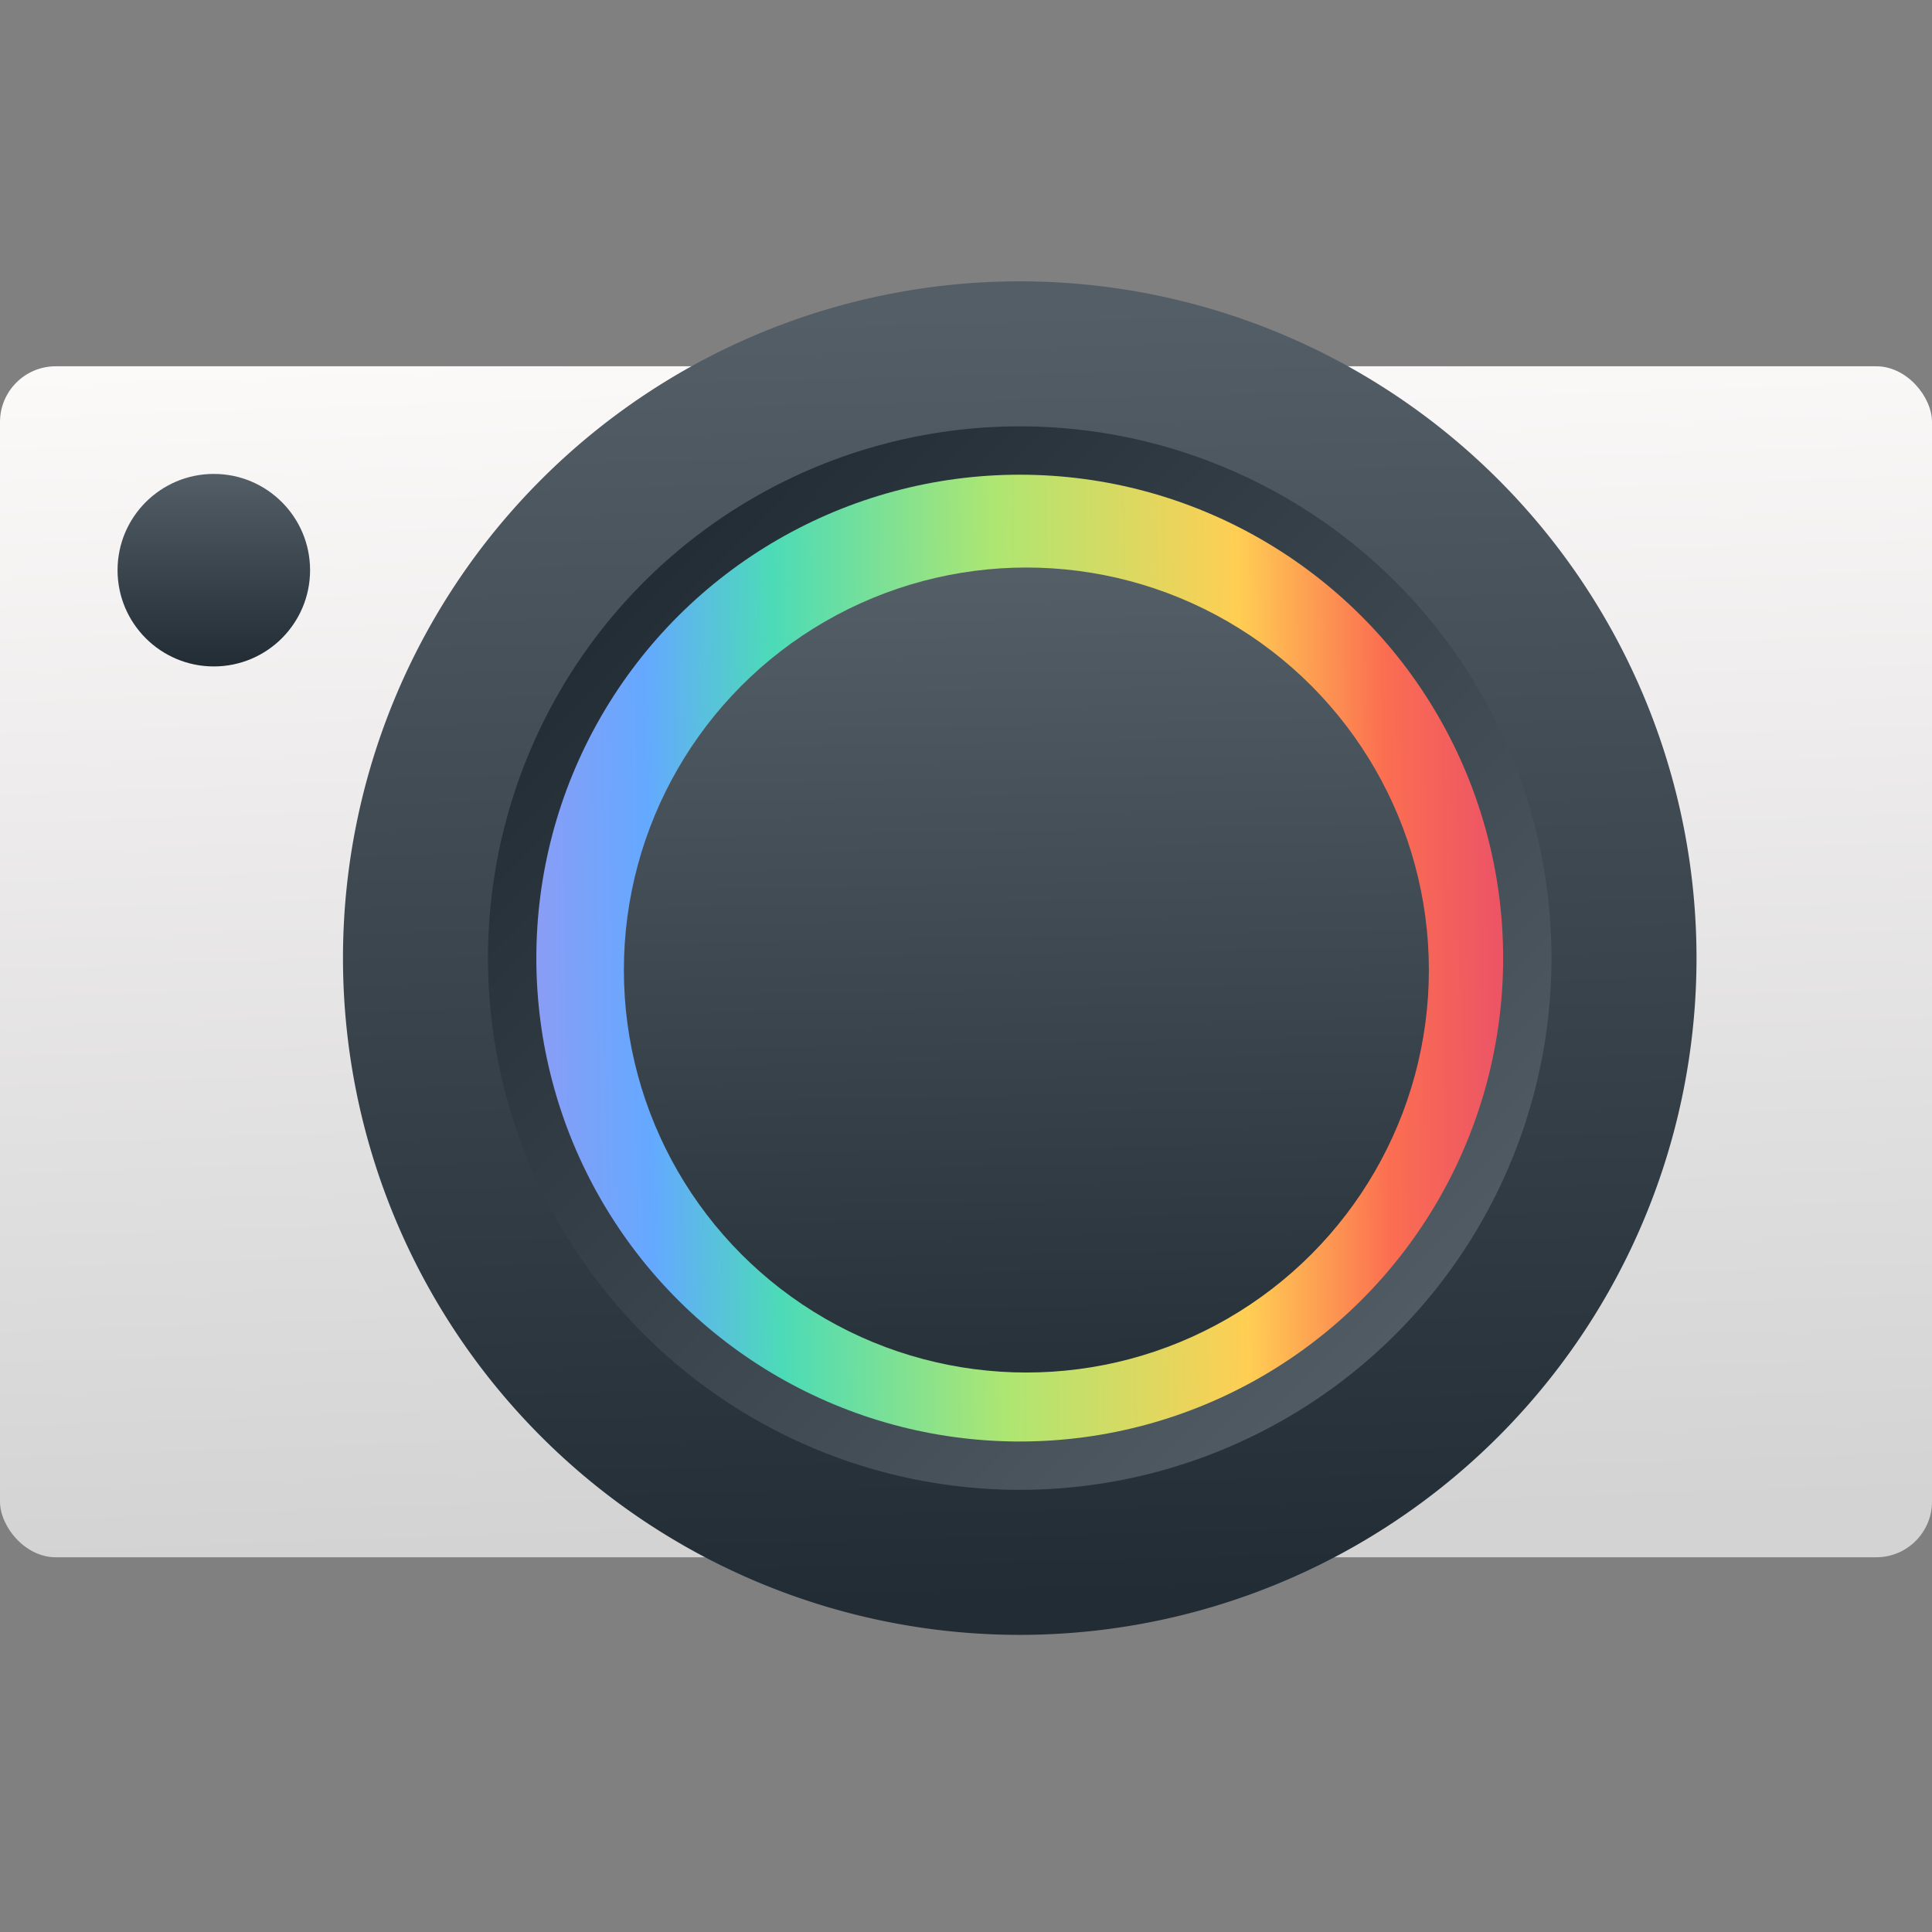 <svg viewBox="0 0 48 48" xmlns="http://www.w3.org/2000/svg" xmlns:xlink="http://www.w3.org/1999/xlink"><rect x="0" y="0" width="48" height="48" fill="#808080" stroke="none"/><defs><linearGradient id="b" x1="391.6" x2="390.9" y1="531.8" y2="507.7" gradientTransform="matrix(1 0 0 1.233 -8 -109.2)" gradientUnits="userSpaceOnUse"><stop stop-color="#d3d3d3" offset="0"/><stop stop-color="#fcf9f9" offset="1"/></linearGradient><linearGradient id="c" x1="415.3" x2="414.6" y1="537.1" y2="510.4" gradientUnits="userSpaceOnUse" xlink:href="#a"/><linearGradient id="a"><stop stop-color="#222c35" offset="0"/><stop stop-color="#545e67" offset="1"/></linearGradient><linearGradient id="d" x1="407.2" x2="424.1" y1="515.8" y2="532.6" gradientUnits="userSpaceOnUse" xlink:href="#a"/><linearGradient id="f" x1="523.1" x2="522.8" y1="-403.2" y2="-425.1" gradientUnits="userSpaceOnUse"><stop stop-color="#ac92ec" offset="0"/><stop stop-color="#64a9ff" offset=".202"/><stop stop-color="#4cdbb7" offset=".323"/><stop stop-color="#aee672" offset=".534"/><stop stop-color="#ffce53" offset=".763"/><stop stop-color="#fb6e51" offset=".899"/><stop stop-color="#ed5565" offset="1"/></linearGradient><linearGradient id="g" x2="0" y1="515.9" y2="510.7" gradientUnits="userSpaceOnUse" xlink:href="#a"/><linearGradient id="e" x1="401.4" x2="401" y1="544" y2="522.1" gradientUnits="userSpaceOnUse" xlink:href="#a"/></defs><g transform="matrix(1 0 0 1 -376.6 -507.8)" enable-background="new"><rect x="376.6" y="516.9" width="48" height="29.59" rx="1.385" fill="url(#b)" stroke-width=".923"/><path transform="matrix(1.201 0 0 1.201 -96.84 -97.48)" d="m401.3 523.8a14 14 0 0 1 14-14 14 14 0 0 1 14 14 14 14 0 0 1-14 14 14 14 0 0 1-14-14" fill="url(#c)"/><circle transform="matrix(1.201 0 0 1.201 -96.84 -97.48)" cx="415.3" cy="523.8" r="11" fill="url(#d)"/><circle transform="matrix(0 1.201 -1.201 0 -96.84 -97.48)" cx="523.8" cy="-415.3" r="10" fill="url(#f)"/><circle transform="matrix(.923 0 0 .923 37.91 48.19)" cx="372.7" cy="513.3" r="2.591" fill="url(#g)" fill-rule="evenodd"/><circle cx="402.1" cy="531.9" r="10" fill="url(#e)"/></g></svg>
